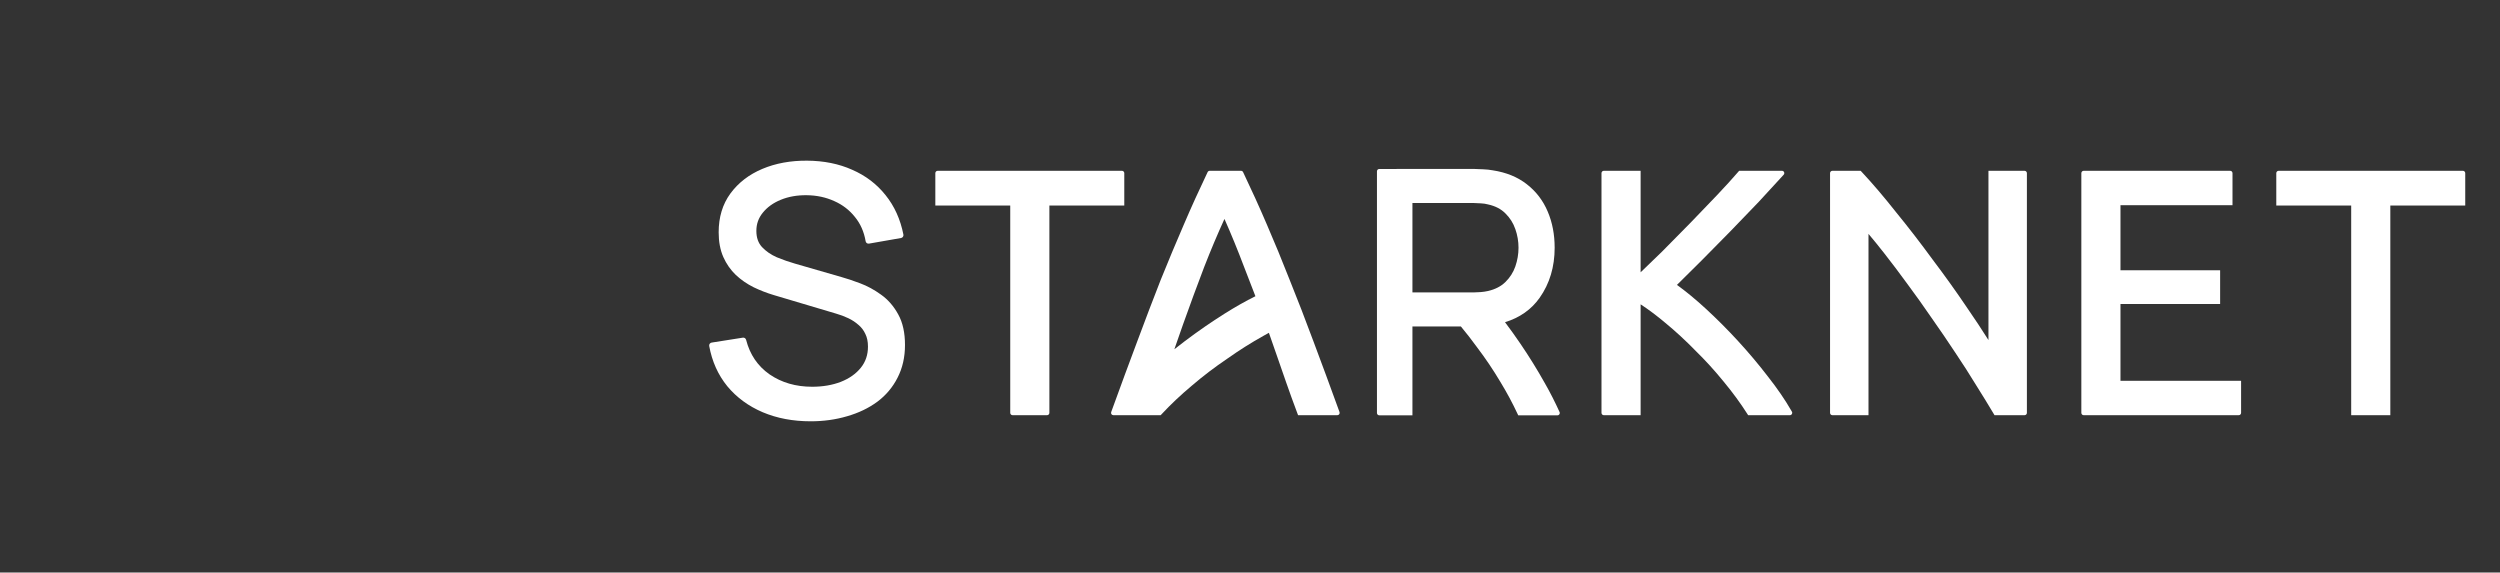 <svg width="262" height="60" viewBox="0 0 262 60" fill="none" xmlns="http://www.w3.org/2000/svg">
<rect x="0" y="0" width="262" height="60" fill="#333333" stroke="none"/>
<path d="M117.825 21.541V18.144C117.825 18.01 117.716 17.9 117.582 17.9H98.267C98.132 17.9 98.023 18.01 98.023 18.144V21.541H105.873V43.269C105.873 43.403 105.982 43.512 106.117 43.512H109.731C109.866 43.512 109.975 43.403 109.975 43.269V21.541H117.825Z" fill="white"/>
<path d="M186.838 18.41L186.931 18.308C187.073 18.152 186.963 17.9 186.751 17.9H182.261L182.17 18.006C181.574 18.699 180.833 19.513 179.947 20.449C179.084 21.361 178.161 22.323 177.177 23.332C176.194 24.341 175.199 25.35 174.192 26.359C173.387 27.146 172.635 27.873 171.937 28.537V17.9H168.079C167.945 17.9 167.836 18.01 167.836 18.144V43.269C167.836 43.403 167.945 43.512 168.079 43.512H171.937V31.893C172.784 32.449 173.65 33.099 174.534 33.844L174.536 33.845L174.537 33.846C175.608 34.729 176.656 35.695 177.682 36.746L177.684 36.749L177.686 36.751C178.734 37.777 179.723 38.863 180.652 40.008L180.653 40.01L180.654 40.011C181.583 41.133 182.403 42.253 183.116 43.372L183.206 43.512H187.583C187.77 43.512 187.887 43.31 187.794 43.147L187.741 43.056C187.085 41.911 186.26 40.708 185.269 39.449C184.303 38.191 183.266 36.958 182.156 35.75C181.046 34.541 179.912 33.404 178.753 32.34C177.703 31.376 176.7 30.548 175.744 29.858C176.557 29.062 177.419 28.209 178.33 27.296C179.339 26.285 180.348 25.262 181.357 24.227C182.39 23.168 183.376 22.144 184.313 21.157L184.314 21.156L184.316 21.154C185.252 20.144 186.093 19.229 186.838 18.41Z" fill="white"/>
<path d="M208.937 43.364L209.025 43.512H212.176C212.31 43.512 212.419 43.403 212.419 43.269V18.144C212.419 18.01 212.31 17.9 212.176 17.9H208.39V35.638C207.733 34.59 206.969 33.436 206.1 32.176C204.993 30.537 203.803 28.874 202.528 27.187C201.278 25.477 200.003 23.826 198.704 22.235C197.428 20.619 196.222 19.206 195.088 17.996L194.997 17.9H192.032C191.898 17.9 191.789 18.01 191.789 18.144V43.269C191.789 43.403 191.898 43.512 192.032 43.512H195.818V24.511C196.336 25.123 196.887 25.802 197.471 26.547C198.261 27.554 199.075 28.634 199.914 29.786L199.914 29.787L199.916 29.788C200.753 30.915 201.591 32.091 202.429 33.314L202.43 33.316L202.432 33.318C203.294 34.542 204.121 35.754 204.911 36.954L204.912 36.955L204.913 36.956C205.702 38.131 206.432 39.27 207.102 40.372L207.103 40.374L207.104 40.376C207.799 41.481 208.41 42.476 208.937 43.364Z" fill="white"/>
<path d="M218.369 17.9C218.234 17.9 218.125 18.01 218.125 18.144V43.269C218.125 43.403 218.234 43.512 218.369 43.512H234.623C234.757 43.512 234.866 43.403 234.866 43.269V39.909H222.226V31.859H232.669V28.327H222.226V21.505H233.966V18.144C233.966 18.01 233.857 17.9 233.723 17.9H218.369Z" fill="white"/>
<path d="M258.357 21.541V18.144C258.357 18.01 258.248 17.9 258.113 17.9H238.798C238.664 17.9 238.555 18.01 238.555 18.144V21.541H246.405V43.512H250.506V21.541H258.357Z" fill="white"/>
<path d="M79.929 43.201L79.928 43.201C78.441 42.565 77.203 41.659 76.222 40.479L76.221 40.477L76.22 40.476C75.249 39.282 74.618 37.873 74.325 36.259C74.311 36.178 74.329 36.095 74.376 36.028C74.424 35.961 74.496 35.916 74.577 35.903L77.849 35.387C78.004 35.362 78.151 35.46 78.191 35.612C78.588 37.16 79.406 38.361 80.647 39.232C81.906 40.095 83.391 40.531 85.115 40.531C86.233 40.531 87.232 40.358 88.116 40.018C89.011 39.666 89.705 39.172 90.212 38.543C90.711 37.924 90.963 37.191 90.963 36.329C90.963 35.794 90.868 35.356 90.693 35.005C90.691 35.001 90.689 34.998 90.688 34.995C90.517 34.62 90.278 34.307 89.971 34.052C89.968 34.05 89.965 34.047 89.962 34.045C89.653 33.768 89.299 33.535 88.897 33.345C88.486 33.15 88.057 32.99 87.611 32.864L87.606 32.862L81.08 30.92C80.354 30.702 79.651 30.429 78.973 30.101L78.971 30.101L78.969 30.099C78.28 29.754 77.663 29.328 77.12 28.821L77.118 28.819L77.117 28.818C76.566 28.291 76.129 27.664 75.805 26.941L75.804 26.939C75.475 26.192 75.316 25.323 75.316 24.34C75.316 22.765 75.722 21.405 76.549 20.276L76.549 20.276C77.378 19.147 78.497 18.289 79.894 17.699C81.289 17.111 82.854 16.826 84.584 16.838C86.337 16.85 87.914 17.166 89.309 17.791C90.715 18.403 91.881 19.288 92.802 20.444C93.737 21.602 94.36 22.985 94.677 24.584C94.693 24.664 94.675 24.747 94.629 24.815C94.583 24.883 94.512 24.929 94.431 24.943L91.07 25.531C90.991 25.545 90.909 25.526 90.842 25.48C90.777 25.433 90.732 25.362 90.718 25.282C90.548 24.284 90.172 23.438 89.592 22.735L89.589 22.731C89.016 22.01 88.297 21.458 87.428 21.074L87.425 21.072C86.554 20.676 85.595 20.47 84.543 20.458C83.534 20.447 82.633 20.608 81.834 20.935C81.033 21.262 80.407 21.715 79.946 22.287L79.944 22.289C79.492 22.84 79.267 23.471 79.267 24.198C79.267 24.919 79.472 25.475 79.861 25.895C80.279 26.337 80.795 26.693 81.411 26.963C82.064 27.232 82.698 27.453 83.313 27.628L83.314 27.628L88.185 29.035C88.752 29.192 89.401 29.409 90.129 29.684C90.891 29.967 91.625 30.366 92.333 30.88C93.061 31.395 93.659 32.084 94.129 32.939C94.612 33.804 94.843 34.881 94.843 36.151C94.843 37.428 94.585 38.575 94.062 39.586C93.555 40.59 92.842 41.433 91.928 42.114L91.926 42.115C91.018 42.78 89.966 43.282 88.774 43.623C87.582 43.976 86.308 44.152 84.955 44.152C83.106 44.152 81.43 43.837 79.929 43.201Z" fill="white"/>
<path fill-rule="evenodd" clip-rule="evenodd" d="M134.809 40.131L134.81 40.132L134.81 40.133C135.171 41.17 135.556 42.231 135.965 43.316L136.039 43.512H140.153C140.322 43.512 140.44 43.344 140.382 43.185L140.352 43.104C139.392 40.457 138.491 38.015 137.65 35.777C136.81 33.514 135.981 31.372 135.164 29.349C134.371 27.326 133.577 25.399 132.784 23.569C131.987 21.707 131.15 19.865 130.277 18.039C130.237 17.954 130.152 17.9 130.058 17.9H126.776C126.683 17.9 126.597 17.954 126.557 18.039C125.684 19.865 124.847 21.707 124.051 23.568C123.258 25.399 122.452 27.325 121.635 29.347L121.635 29.349L121.634 29.35C120.841 31.372 120.025 33.515 119.184 35.777C118.343 38.015 117.442 40.457 116.482 43.104L116.452 43.185C116.395 43.344 116.512 43.512 116.681 43.512H120.62H121.64L121.73 43.415C122.68 42.393 123.742 41.39 124.916 40.407L124.918 40.406L124.919 40.405C126.097 39.396 127.326 38.461 128.606 37.599L128.608 37.597L128.611 37.595C129.872 36.703 131.14 35.903 132.416 35.193L132.417 35.193L132.419 35.192C132.607 35.084 132.794 34.98 132.98 34.879L133.693 36.922L133.694 36.923L133.695 36.925C134.078 38.006 134.449 39.075 134.809 40.131ZM130.383 27.982L130.384 27.984L130.385 27.986C130.779 28.987 131.174 30.006 131.568 31.045C130.557 31.544 129.486 32.149 128.357 32.859C126.956 33.739 125.568 34.699 124.191 35.737C123.813 36.022 123.44 36.31 123.073 36.601L123.979 34.008C124.719 31.928 125.458 29.92 126.198 27.984C126.878 26.238 127.587 24.558 128.323 22.945C129.038 24.558 129.725 26.237 130.383 27.982Z" fill="white"/>
<path fill-rule="evenodd" clip-rule="evenodd" d="M144.548 17.708C144.414 17.708 144.305 17.817 144.305 17.951V43.283C144.305 43.418 144.414 43.527 144.548 43.527H148.023V34.213H153.1C153.671 34.899 154.228 35.615 154.772 36.364L154.773 36.367L154.776 36.37C155.664 37.537 156.485 38.755 157.239 40.023L157.24 40.024L157.241 40.026C157.923 41.148 158.519 42.257 159.028 43.351L159.11 43.527H163.223C163.399 43.527 163.517 43.345 163.443 43.185C162.97 42.146 162.458 41.129 161.889 40.139C161.115 38.754 160.266 37.384 159.343 36.027C158.815 35.252 158.276 34.498 157.726 33.767C159.26 33.297 160.474 32.448 161.352 31.214L161.352 31.213C162.406 29.721 162.928 27.965 162.928 25.96C162.928 24.583 162.689 23.322 162.205 22.183C161.72 21.027 160.989 20.069 160.015 19.312C159.049 18.552 157.857 18.069 156.454 17.852C156.127 17.791 155.789 17.755 155.441 17.743C155.101 17.719 154.804 17.707 154.551 17.707C153.485 17.707 152.419 17.707 151.352 17.707C149.084 17.707 146.816 17.707 144.548 17.708ZM159.14 25.96C159.14 26.626 159.029 27.281 158.807 27.926C158.59 28.546 158.243 29.089 157.764 29.559C157.309 30.003 156.71 30.319 155.951 30.495C155.711 30.55 155.452 30.589 155.174 30.611L155.173 30.611L155.172 30.611C154.899 30.634 154.657 30.645 154.446 30.645H148.023V21.276H154.446C154.657 21.276 154.899 21.287 155.172 21.31L155.179 21.31L155.186 21.31C155.456 21.321 155.707 21.359 155.939 21.422L155.947 21.425L155.954 21.426C156.711 21.591 157.308 21.905 157.761 22.359L157.762 22.361L157.764 22.362C158.242 22.831 158.589 23.38 158.807 24.012L158.807 24.012L158.808 24.013C159.029 24.646 159.14 25.295 159.14 25.96Z" fill="white"/>
</svg>
